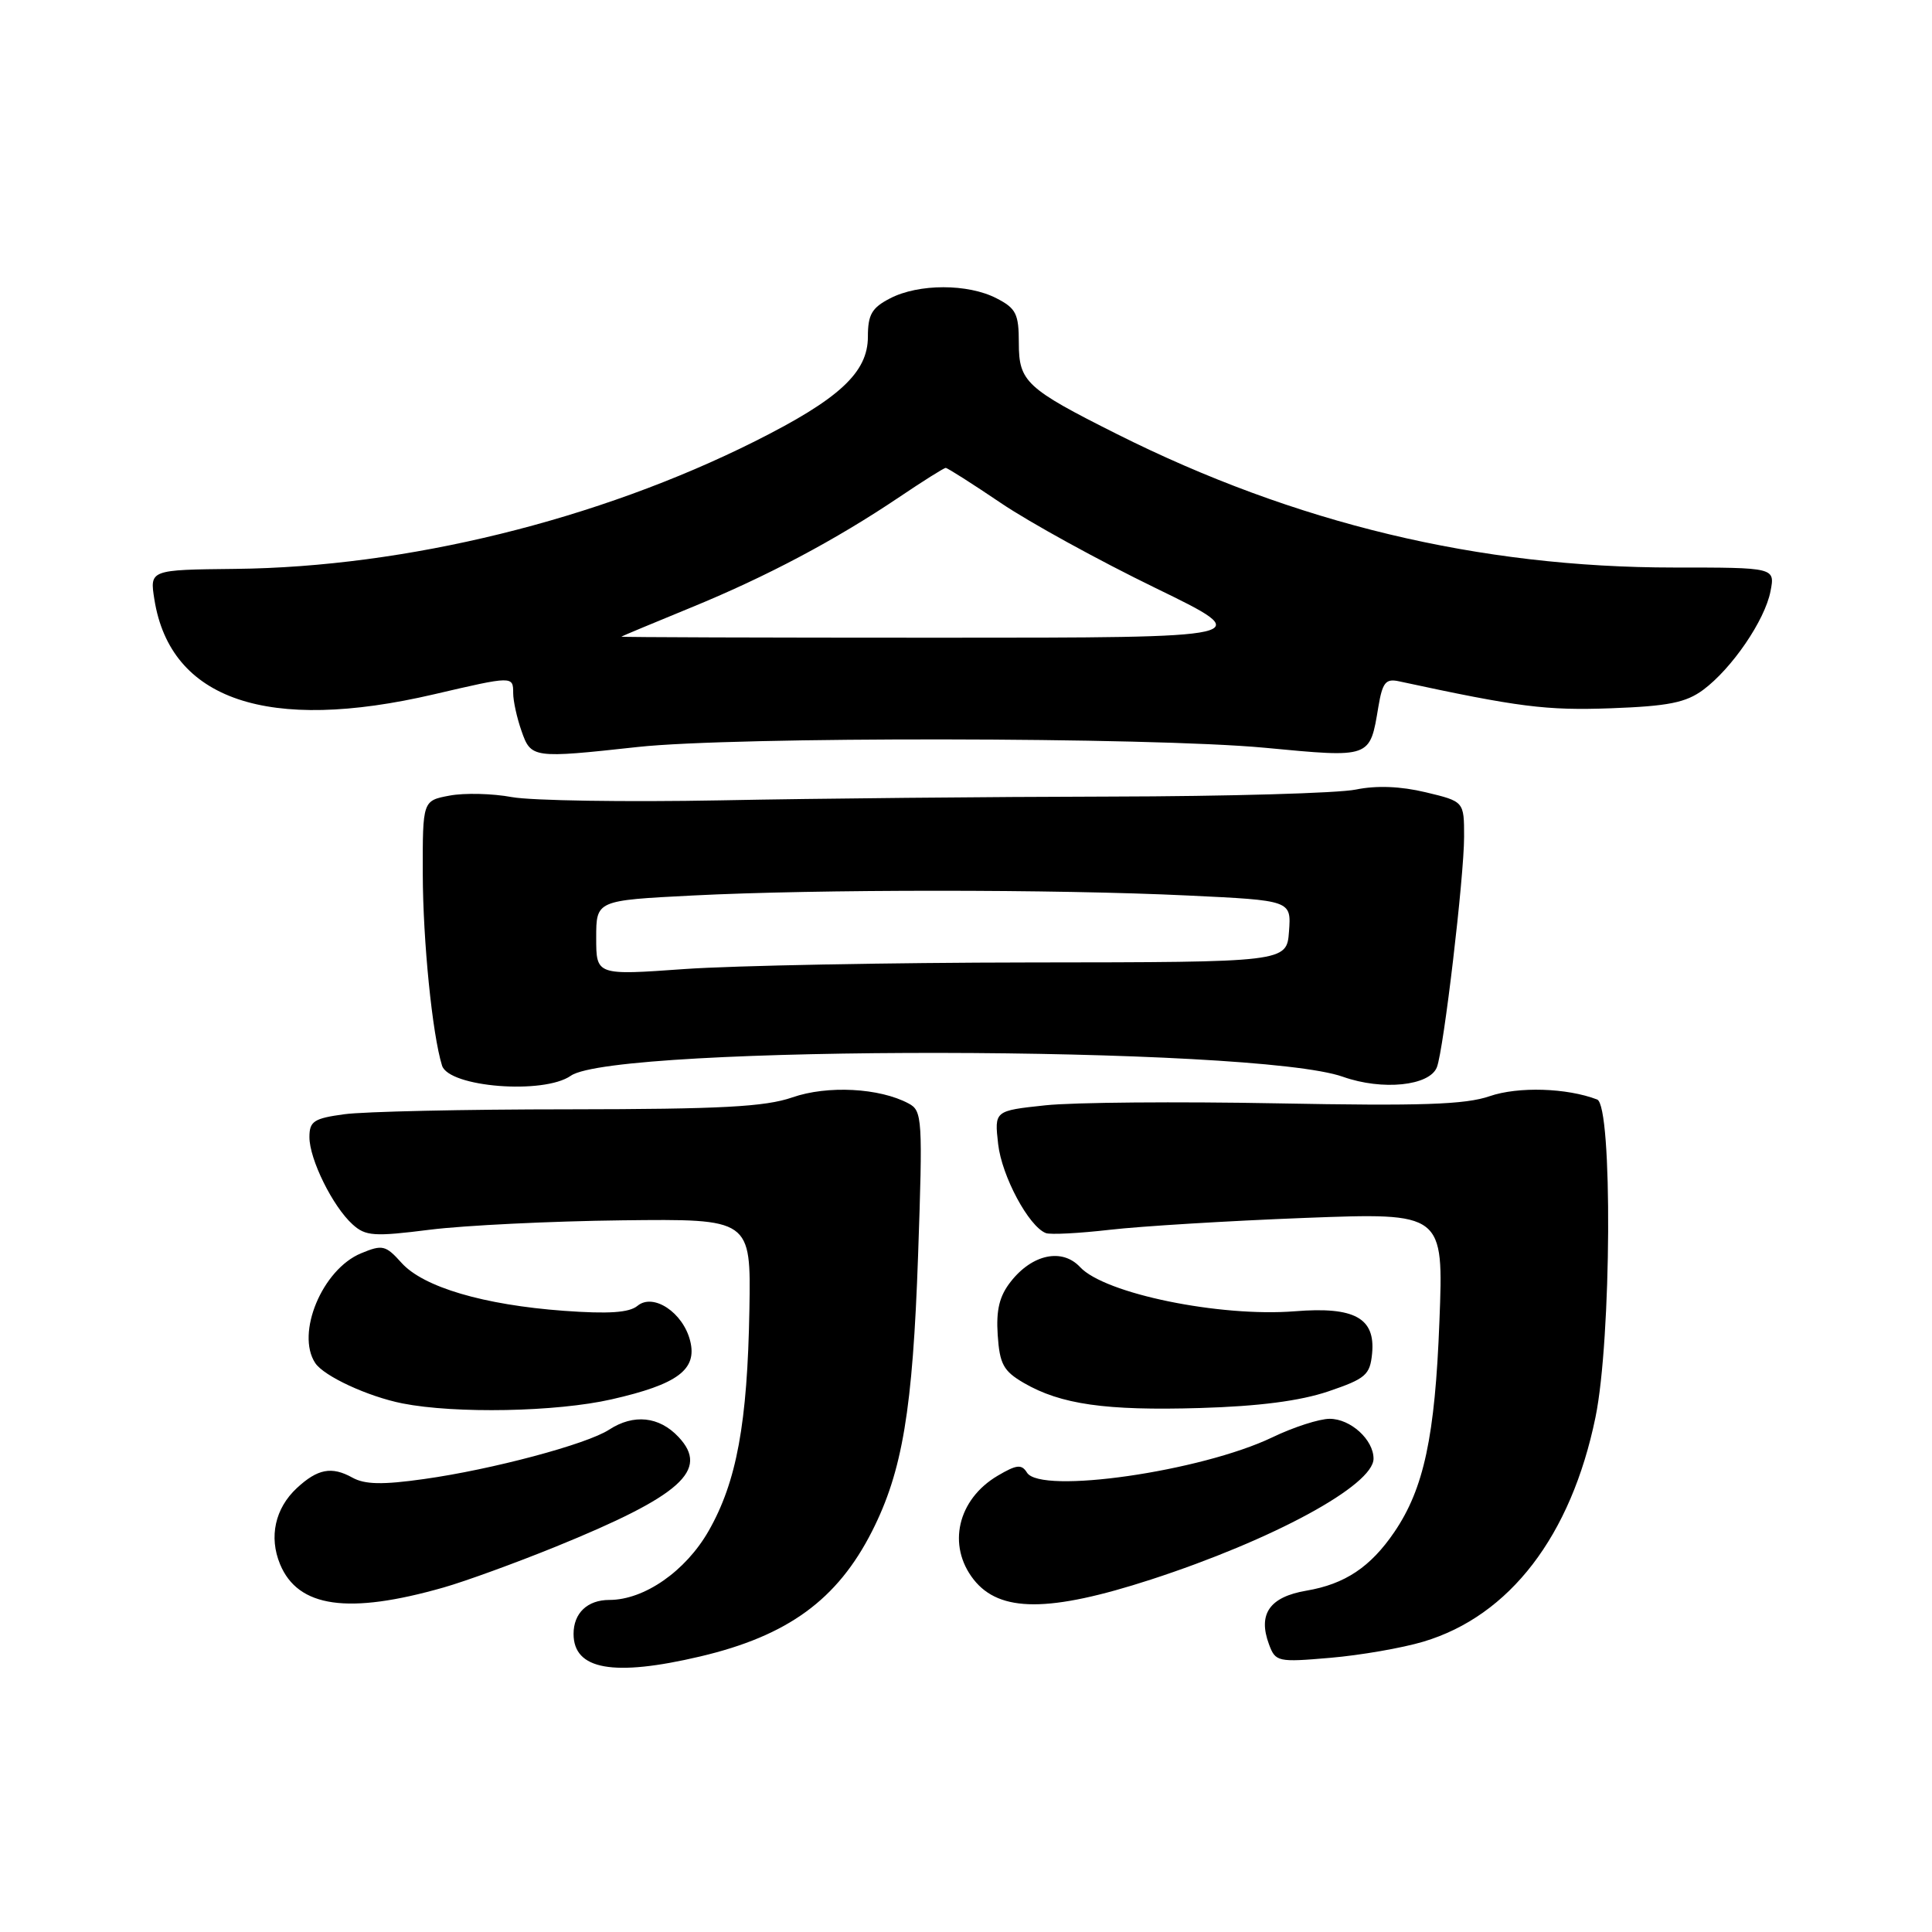 <?xml version="1.0" encoding="UTF-8" standalone="no"?>
<!DOCTYPE svg PUBLIC "-//W3C//DTD SVG 1.1//EN" "http://www.w3.org/Graphics/SVG/1.1/DTD/svg11.dtd" >
<svg xmlns="http://www.w3.org/2000/svg" xmlns:xlink="http://www.w3.org/1999/xlink" version="1.1" viewBox="0 0 256 256">
 <g >
 <path fill="currentColor"
d=" M 92.78 219.49 C 104.40 216.75 110.95 211.97 115.55 202.90 C 119.58 194.95 120.94 186.80 121.65 166.37 C 122.28 148.21 122.21 147.18 120.40 146.22 C 116.55 144.15 109.63 143.79 104.99 145.41 C 101.38 146.66 95.55 146.97 75.39 146.99 C 61.58 146.99 48.19 147.29 45.64 147.64 C 41.58 148.19 41.00 148.57 41.00 150.68 C 41.00 153.61 44.09 159.87 46.72 162.24 C 48.44 163.80 49.55 163.88 56.99 162.94 C 61.58 162.37 73.02 161.81 82.41 161.70 C 99.50 161.50 99.50 161.50 99.30 173.50 C 99.04 188.60 97.61 196.35 93.90 202.85 C 90.85 208.19 85.37 212.00 80.74 212.00 C 77.84 212.00 76.00 213.74 76.00 216.50 C 76.00 221.26 81.28 222.20 92.78 219.49 Z  M 188.60 217.53 C 200.04 214.12 208.18 203.51 211.41 187.79 C 213.53 177.50 213.69 146.48 211.63 145.69 C 207.62 144.15 201.17 143.95 197.39 145.25 C 194.16 146.37 188.28 146.56 169.28 146.20 C 156.07 145.95 142.22 146.06 138.51 146.46 C 131.76 147.18 131.76 147.18 132.26 151.60 C 132.74 155.84 136.31 162.51 138.58 163.39 C 139.17 163.62 143.00 163.42 147.08 162.95 C 151.16 162.48 162.78 161.77 172.89 161.38 C 191.29 160.68 191.29 160.68 190.73 175.09 C 190.15 190.35 188.67 197.25 184.76 203.00 C 181.60 207.64 178.22 209.90 173.11 210.77 C 168.23 211.60 166.65 213.86 168.15 217.89 C 169.01 220.20 169.30 220.27 176.27 219.67 C 180.25 219.33 185.79 218.37 188.60 217.53 Z  M 58.78 210.35 C 61.69 209.52 68.35 207.09 73.60 204.96 C 90.25 198.19 94.04 194.80 89.91 190.41 C 87.35 187.68 83.97 187.32 80.71 189.44 C 77.75 191.37 65.20 194.72 56.19 195.98 C 50.69 196.76 48.34 196.71 46.69 195.79 C 43.95 194.27 42.09 194.62 39.33 197.18 C 36.45 199.86 35.61 203.65 37.11 207.27 C 39.49 213.01 46.13 213.96 58.78 210.35 Z  M 152.50 209.30 C 168.69 204.03 182.00 196.81 182.00 193.28 C 182.00 190.77 178.96 188.00 176.19 188.00 C 174.82 188.00 171.40 189.10 168.60 190.45 C 159.15 194.98 137.89 198.04 136.08 195.13 C 135.37 193.99 134.71 194.06 132.20 195.54 C 126.88 198.68 125.47 204.79 129.02 209.30 C 132.46 213.67 139.03 213.67 152.50 209.30 Z  M 81.04 185.42 C 89.79 183.43 92.41 181.48 91.45 177.67 C 90.51 173.91 86.56 171.29 84.47 173.03 C 83.37 173.94 80.64 174.12 74.72 173.69 C 64.09 172.91 56.10 170.55 53.21 167.34 C 51.10 164.99 50.68 164.89 47.84 166.07 C 42.71 168.19 39.17 176.68 41.77 180.61 C 42.92 182.35 48.75 185.05 53.33 185.96 C 60.34 187.34 73.73 187.09 81.04 185.42 Z  M 176.00 184.37 C 180.97 182.68 181.53 182.19 181.81 179.35 C 182.26 174.64 179.48 173.11 171.58 173.75 C 161.63 174.54 146.40 171.42 143.12 167.90 C 140.75 165.35 136.79 166.18 133.94 169.81 C 132.43 171.72 131.98 173.56 132.20 176.89 C 132.46 180.75 132.96 181.67 135.65 183.24 C 140.55 186.09 146.52 186.94 159.00 186.57 C 166.82 186.34 172.26 185.63 176.00 184.37 Z  M 75.64 142.54 C 81.51 138.43 166.31 138.54 177.95 142.68 C 183.17 144.53 189.45 143.89 190.40 141.40 C 191.30 139.05 194.00 116.18 194.00 110.88 C 194.00 106.20 194.00 106.20 188.91 104.98 C 185.57 104.18 182.40 104.06 179.66 104.62 C 177.37 105.10 162.68 105.52 147.00 105.55 C 131.32 105.58 108.15 105.80 95.50 106.05 C 82.85 106.29 70.40 106.09 67.83 105.62 C 65.26 105.14 61.54 105.05 59.58 105.42 C 56.00 106.09 56.00 106.09 56.02 115.80 C 56.04 124.69 57.28 137.04 58.57 141.19 C 59.46 144.06 72.04 145.06 75.64 142.54 Z  M 84.50 98.98 C 97.19 97.59 152.43 97.66 167.56 99.08 C 181.72 100.42 181.50 100.50 182.64 93.66 C 183.19 90.41 183.61 89.89 185.39 90.28 C 201.24 93.70 204.86 94.16 213.45 93.85 C 221.08 93.57 223.39 93.10 225.68 91.41 C 229.49 88.58 233.85 82.20 234.60 78.35 C 235.21 75.20 235.21 75.20 221.81 75.20 C 195.98 75.20 171.59 69.35 147.97 57.50 C 135.97 51.48 135.00 50.57 135.00 45.46 C 135.00 41.59 134.64 40.86 132.05 39.53 C 128.27 37.57 121.73 37.57 117.95 39.53 C 115.52 40.78 115.00 41.68 115.00 44.62 C 115.00 49.36 111.19 52.88 100.04 58.47 C 79.22 68.90 53.82 75.14 31.19 75.38 C 19.83 75.50 19.83 75.50 20.46 79.45 C 22.58 92.75 35.50 97.13 57.50 92.00 C 67.97 89.56 68.00 89.56 68.00 91.85 C 68.00 92.87 68.49 95.12 69.10 96.85 C 70.36 100.47 70.59 100.50 84.50 98.98 Z  M 79.00 124.27 C 79.00 119.31 79.00 119.31 91.75 118.66 C 108.19 117.82 139.92 117.82 157.39 118.66 C 171.10 119.31 171.10 119.31 170.80 123.41 C 170.50 127.50 170.50 127.50 136.50 127.53 C 117.80 127.55 97.21 127.95 90.75 128.40 C 79.00 129.24 79.00 129.24 79.00 124.27 Z  M 82.33 84.36 C 82.43 84.28 86.55 82.56 91.50 80.53 C 101.57 76.41 110.71 71.56 119.20 65.84 C 122.33 63.73 125.08 62.00 125.31 62.00 C 125.55 62.00 128.83 64.09 132.62 66.65 C 136.40 69.21 145.61 74.27 153.08 77.90 C 166.65 84.50 166.65 84.50 124.41 84.50 C 101.18 84.50 82.24 84.44 82.33 84.36 Z "/>
</g>
</svg>